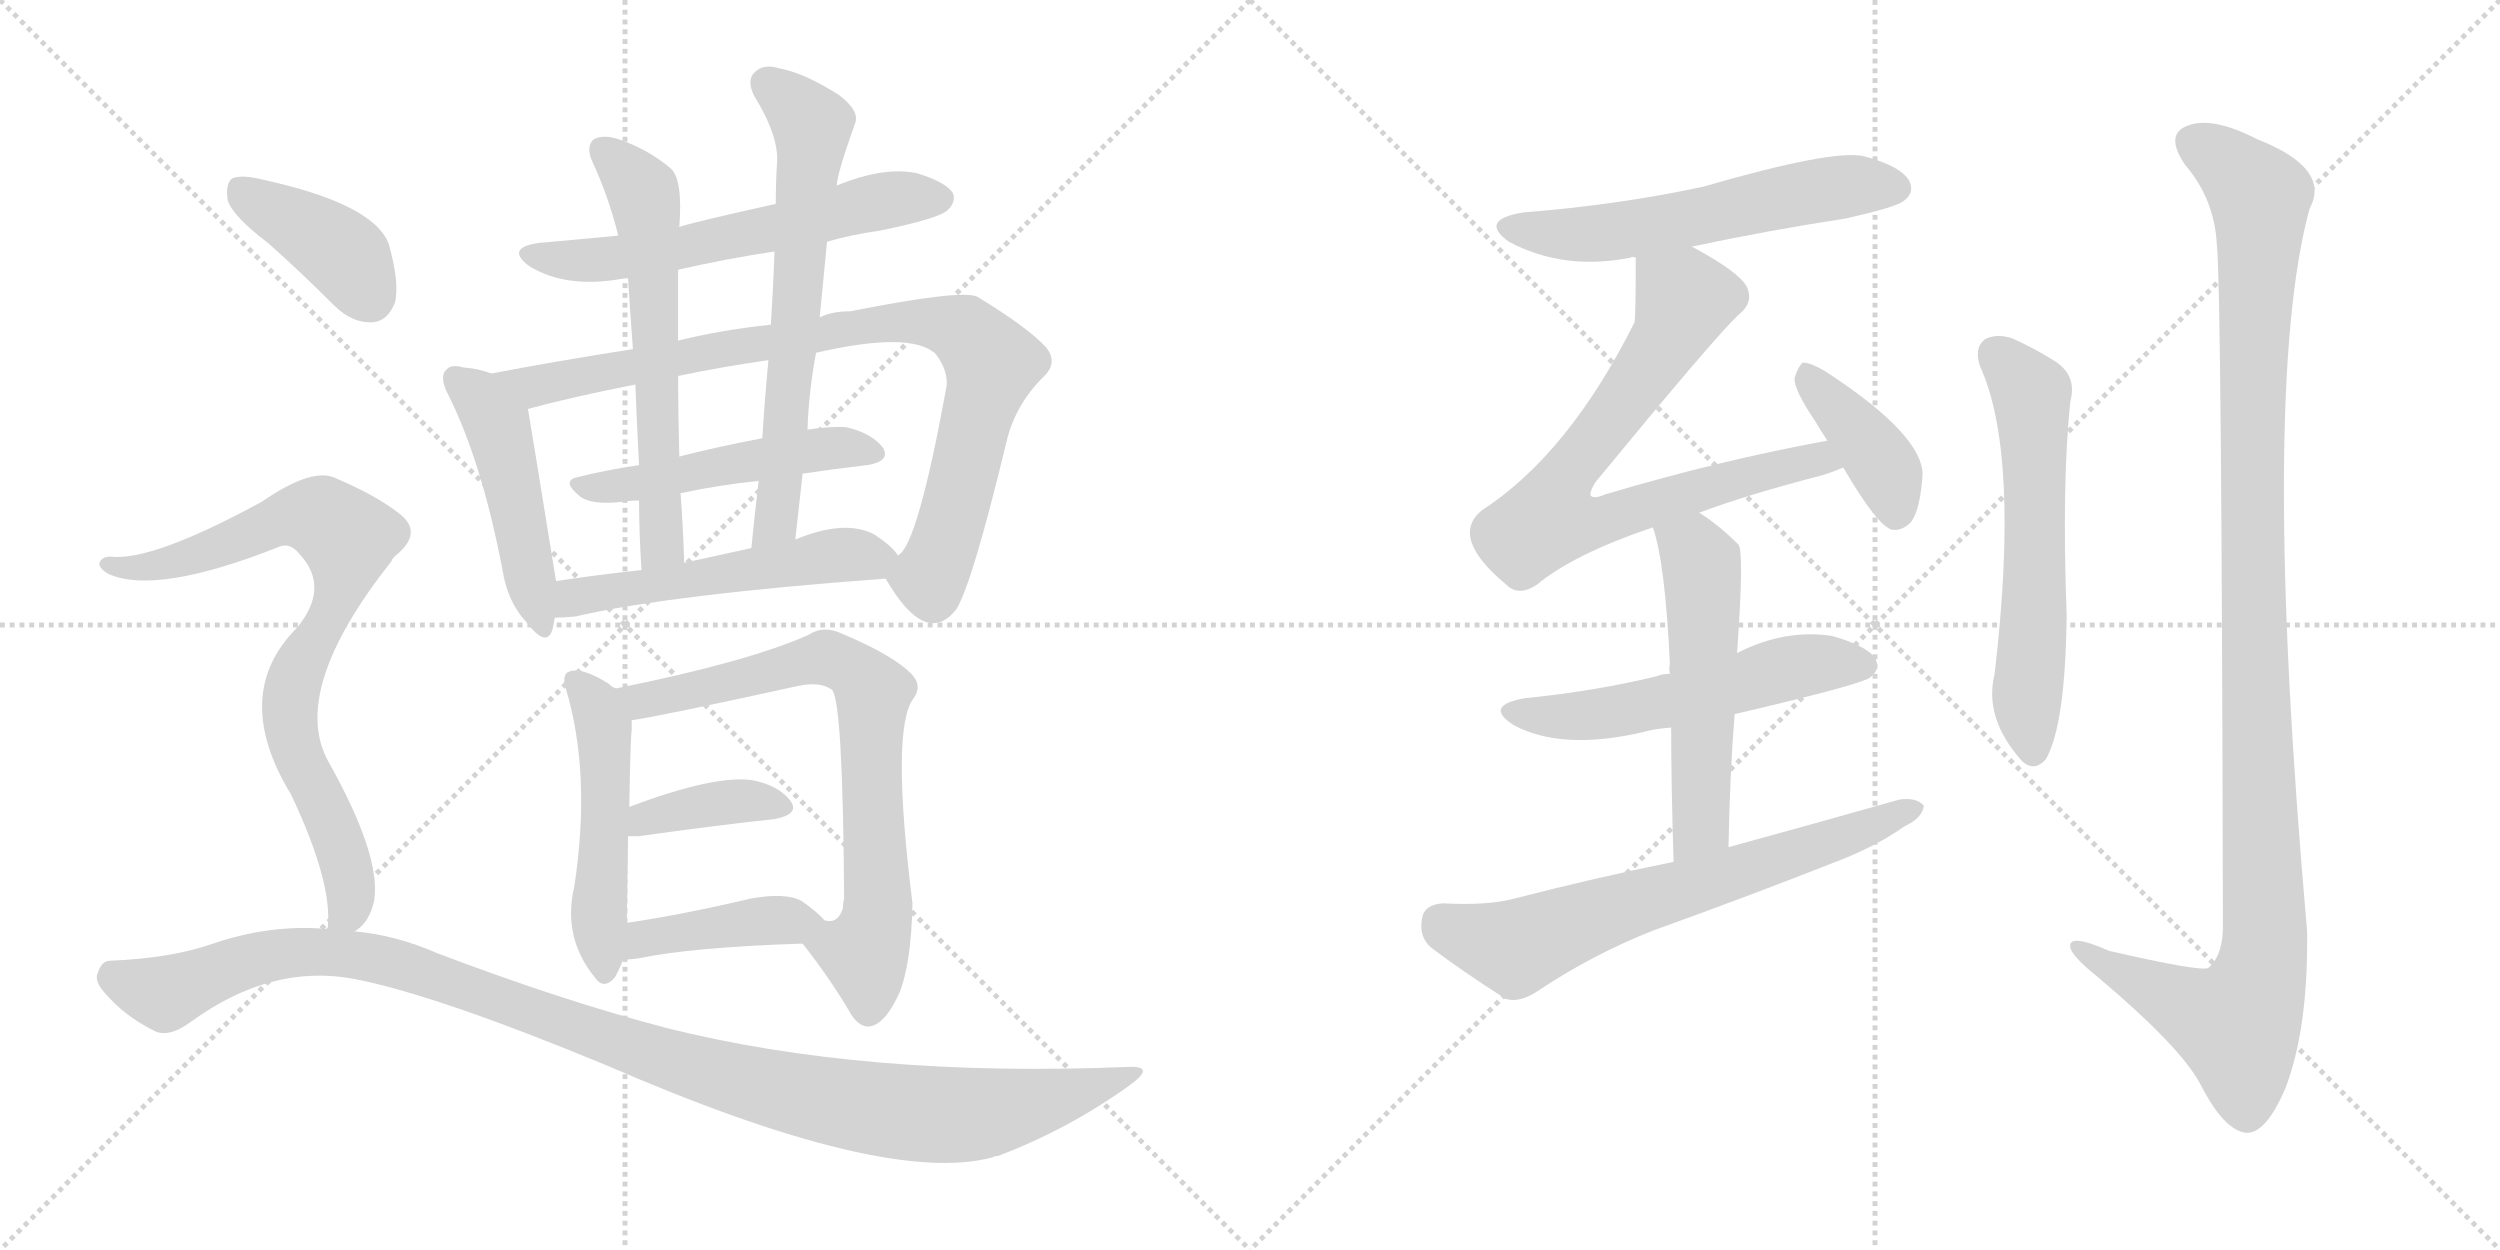 <svg version="1.1" viewBox="0 0 2048 1024" xmlns="http://www.w3.org/2000/svg">
  <g stroke="lightgray" stroke-dasharray="1,1" stroke-width="1" transform="scale(4, 4)">
    <line x1="0" y1="0" x2="256" y2="256"></line>
    <line x1="256" y1="0" x2="0" y2="256"></line>
    <line x1="128" y1="0" x2="128" y2="256"></line>
    <line x1="0" y1="128" x2="256" y2="128"></line>
    <line x1="256" y1="0" x2="512" y2="256"></line>
    <line x1="512" y1="0" x2="256" y2="256"></line>
    <line x1="384" y1="0" x2="384" y2="256"></line>
    <line x1="256" y1="128" x2="512" y2="128"></line>
  </g>
<g transform="scale(1, -1) translate(0, -850)">
   <style type="text/css">
    @keyframes keyframes0 {
      from {
       stroke: black;
       stroke-dashoffset: 597;
       stroke-width: 128;
       }
       66% {
       animation-timing-function: step-end;
       stroke: black;
       stroke-dashoffset: 0;
       stroke-width: 128;
       }
       to {
       stroke: black;
       stroke-width: 1024;
       }
       }
       #make-me-a-hanzi-animation-0 {
         animation: keyframes0 0.736s both;
         animation-delay: 0s;
         animation-timing-function: linear;
       }
    @keyframes keyframes1 {
      from {
       stroke: black;
       stroke-dashoffset: 474;
       stroke-width: 128;
       }
       61% {
       animation-timing-function: step-end;
       stroke: black;
       stroke-dashoffset: 0;
       stroke-width: 128;
       }
       to {
       stroke: black;
       stroke-width: 1024;
       }
       }
       #make-me-a-hanzi-animation-1 {
         animation: keyframes1 0.636s both;
         animation-delay: 0.736s;
         animation-timing-function: linear;
       }
    @keyframes keyframes2 {
      from {
       stroke: black;
       stroke-dashoffset: 878;
       stroke-width: 128;
       }
       74% {
       animation-timing-function: step-end;
       stroke: black;
       stroke-dashoffset: 0;
       stroke-width: 128;
       }
       to {
       stroke: black;
       stroke-width: 1024;
       }
       }
       #make-me-a-hanzi-animation-2 {
         animation: keyframes2 0.965s both;
         animation-delay: 1.372s;
         animation-timing-function: linear;
       }
    @keyframes keyframes3 {
      from {
       stroke: black;
       stroke-dashoffset: 499;
       stroke-width: 128;
       }
       62% {
       animation-timing-function: step-end;
       stroke: black;
       stroke-dashoffset: 0;
       stroke-width: 128;
       }
       to {
       stroke: black;
       stroke-width: 1024;
       }
       }
       #make-me-a-hanzi-animation-3 {
         animation: keyframes3 0.656s both;
         animation-delay: 2.336s;
         animation-timing-function: linear;
       }
    @keyframes keyframes4 {
      from {
       stroke: black;
       stroke-dashoffset: 610;
       stroke-width: 128;
       }
       67% {
       animation-timing-function: step-end;
       stroke: black;
       stroke-dashoffset: 0;
       stroke-width: 128;
       }
       to {
       stroke: black;
       stroke-width: 1024;
       }
       }
       #make-me-a-hanzi-animation-4 {
         animation: keyframes4 0.746s both;
         animation-delay: 2.992s;
         animation-timing-function: linear;
       }
    @keyframes keyframes5 {
      from {
       stroke: black;
       stroke-dashoffset: 653;
       stroke-width: 128;
       }
       68% {
       animation-timing-function: step-end;
       stroke: black;
       stroke-dashoffset: 0;
       stroke-width: 128;
       }
       to {
       stroke: black;
       stroke-width: 1024;
       }
       }
       #make-me-a-hanzi-animation-5 {
         animation: keyframes5 0.781s both;
         animation-delay: 3.739s;
         animation-timing-function: linear;
       }
    @keyframes keyframes6 {
      from {
       stroke: black;
       stroke-dashoffset: 530;
       stroke-width: 128;
       }
       63% {
       animation-timing-function: step-end;
       stroke: black;
       stroke-dashoffset: 0;
       stroke-width: 128;
       }
       to {
       stroke: black;
       stroke-width: 1024;
       }
       }
       #make-me-a-hanzi-animation-6 {
         animation: keyframes6 0.681s both;
         animation-delay: 4.52s;
         animation-timing-function: linear;
       }
    @keyframes keyframes7 {
      from {
       stroke: black;
       stroke-dashoffset: 504;
       stroke-width: 128;
       }
       62% {
       animation-timing-function: step-end;
       stroke: black;
       stroke-dashoffset: 0;
       stroke-width: 128;
       }
       to {
       stroke: black;
       stroke-width: 1024;
       }
       }
       #make-me-a-hanzi-animation-7 {
         animation: keyframes7 0.66s both;
         animation-delay: 5.201s;
         animation-timing-function: linear;
       }
    @keyframes keyframes8 {
      from {
       stroke: black;
       stroke-dashoffset: 734;
       stroke-width: 128;
       }
       70% {
       animation-timing-function: step-end;
       stroke: black;
       stroke-dashoffset: 0;
       stroke-width: 128;
       }
       to {
       stroke: black;
       stroke-width: 1024;
       }
       }
       #make-me-a-hanzi-animation-8 {
         animation: keyframes8 0.847s both;
         animation-delay: 5.861s;
         animation-timing-function: linear;
       }
    @keyframes keyframes9 {
      from {
       stroke: black;
       stroke-dashoffset: 379;
       stroke-width: 128;
       }
       55% {
       animation-timing-function: step-end;
       stroke: black;
       stroke-dashoffset: 0;
       stroke-width: 128;
       }
       to {
       stroke: black;
       stroke-width: 1024;
       }
       }
       #make-me-a-hanzi-animation-9 {
         animation: keyframes9 0.558s both;
         animation-delay: 6.709s;
         animation-timing-function: linear;
       }
    @keyframes keyframes10 {
      from {
       stroke: black;
       stroke-dashoffset: 411;
       stroke-width: 128;
       }
       57% {
       animation-timing-function: step-end;
       stroke: black;
       stroke-dashoffset: 0;
       stroke-width: 128;
       }
       to {
       stroke: black;
       stroke-width: 1024;
       }
       }
       #make-me-a-hanzi-animation-10 {
         animation: keyframes10 0.584s both;
         animation-delay: 7.267s;
         animation-timing-function: linear;
       }
    @keyframes keyframes11 {
      from {
       stroke: black;
       stroke-dashoffset: 396;
       stroke-width: 128;
       }
       56% {
       animation-timing-function: step-end;
       stroke: black;
       stroke-dashoffset: 0;
       stroke-width: 128;
       }
       to {
       stroke: black;
       stroke-width: 1024;
       }
       }
       #make-me-a-hanzi-animation-11 {
         animation: keyframes11 0.572s both;
         animation-delay: 7.852s;
         animation-timing-function: linear;
       }
    @keyframes keyframes12 {
      from {
       stroke: black;
       stroke-dashoffset: 803;
       stroke-width: 128;
       }
       72% {
       animation-timing-function: step-end;
       stroke: black;
       stroke-dashoffset: 0;
       stroke-width: 128;
       }
       to {
       stroke: black;
       stroke-width: 1024;
       }
       }
       #make-me-a-hanzi-animation-12 {
         animation: keyframes12 0.903s both;
         animation-delay: 8.424s;
         animation-timing-function: linear;
       }
    @keyframes keyframes13 {
      from {
       stroke: black;
       stroke-dashoffset: 1108;
       stroke-width: 128;
       }
       78% {
       animation-timing-function: step-end;
       stroke: black;
       stroke-dashoffset: 0;
       stroke-width: 128;
       }
       to {
       stroke: black;
       stroke-width: 1024;
       }
       }
       #make-me-a-hanzi-animation-13 {
         animation: keyframes13 1.152s both;
         animation-delay: 9.327s;
         animation-timing-function: linear;
       }
    @keyframes keyframes14 {
      from {
       stroke: black;
       stroke-dashoffset: 574;
       stroke-width: 128;
       }
       65% {
       animation-timing-function: step-end;
       stroke: black;
       stroke-dashoffset: 0;
       stroke-width: 128;
       }
       to {
       stroke: black;
       stroke-width: 1024;
       }
       }
       #make-me-a-hanzi-animation-14 {
         animation: keyframes14 0.717s both;
         animation-delay: 10.479s;
         animation-timing-function: linear;
       }
    @keyframes keyframes15 {
      from {
       stroke: black;
       stroke-dashoffset: 750;
       stroke-width: 128;
       }
       71% {
       animation-timing-function: step-end;
       stroke: black;
       stroke-dashoffset: 0;
       stroke-width: 128;
       }
       to {
       stroke: black;
       stroke-width: 1024;
       }
       }
       #make-me-a-hanzi-animation-15 {
         animation: keyframes15 0.86s both;
         animation-delay: 11.196s;
         animation-timing-function: linear;
       }
    @keyframes keyframes16 {
      from {
       stroke: black;
       stroke-dashoffset: 398;
       stroke-width: 128;
       }
       56% {
       animation-timing-function: step-end;
       stroke: black;
       stroke-dashoffset: 0;
       stroke-width: 128;
       }
       to {
       stroke: black;
       stroke-width: 1024;
       }
       }
       #make-me-a-hanzi-animation-16 {
         animation: keyframes16 0.574s both;
         animation-delay: 12.057s;
         animation-timing-function: linear;
       }
    @keyframes keyframes17 {
      from {
       stroke: black;
       stroke-dashoffset: 545;
       stroke-width: 128;
       }
       64% {
       animation-timing-function: step-end;
       stroke: black;
       stroke-dashoffset: 0;
       stroke-width: 128;
       }
       to {
       stroke: black;
       stroke-width: 1024;
       }
       }
       #make-me-a-hanzi-animation-17 {
         animation: keyframes17 0.694s both;
         animation-delay: 12.631s;
         animation-timing-function: linear;
       }
    @keyframes keyframes18 {
      from {
       stroke: black;
       stroke-dashoffset: 539;
       stroke-width: 128;
       }
       64% {
       animation-timing-function: step-end;
       stroke: black;
       stroke-dashoffset: 0;
       stroke-width: 128;
       }
       to {
       stroke: black;
       stroke-width: 1024;
       }
       }
       #make-me-a-hanzi-animation-18 {
         animation: keyframes18 0.689s both;
         animation-delay: 13.324s;
         animation-timing-function: linear;
       }
    @keyframes keyframes19 {
      from {
       stroke: black;
       stroke-dashoffset: 667;
       stroke-width: 128;
       }
       68% {
       animation-timing-function: step-end;
       stroke: black;
       stroke-dashoffset: 0;
       stroke-width: 128;
       }
       to {
       stroke: black;
       stroke-width: 1024;
       }
       }
       #make-me-a-hanzi-animation-19 {
         animation: keyframes19 0.793s both;
         animation-delay: 14.013s;
         animation-timing-function: linear;
       }
    @keyframes keyframes20 {
      from {
       stroke: black;
       stroke-dashoffset: 595;
       stroke-width: 128;
       }
       66% {
       animation-timing-function: step-end;
       stroke: black;
       stroke-dashoffset: 0;
       stroke-width: 128;
       }
       to {
       stroke: black;
       stroke-width: 1024;
       }
       }
       #make-me-a-hanzi-animation-20 {
         animation: keyframes20 0.734s both;
         animation-delay: 14.806s;
         animation-timing-function: linear;
       }
    @keyframes keyframes21 {
      from {
       stroke: black;
       stroke-dashoffset: 1157;
       stroke-width: 128;
       }
       79% {
       animation-timing-function: step-end;
       stroke: black;
       stroke-dashoffset: 0;
       stroke-width: 128;
       }
       to {
       stroke: black;
       stroke-width: 1024;
       }
       }
       #make-me-a-hanzi-animation-21 {
         animation: keyframes21 1.192s both;
         animation-delay: 15.54s;
         animation-timing-function: linear;
       }
</style>
<path d="M 677.5 652.0 Q 698.5 658.0 720.5 661.0 Q 769.5 671.0 776.5 678.0 Q 783.5 685.0 780.5 692.0 Q 774.5 701.0 751.5 708.0 Q 724.5 714.0 685.5 698.0 L 635.5 683.0 Q 563.5 667.0 556.5 664.0 L 506.5 657.0 Q 475.5 654.0 441.5 651.0 Q 413.5 647.0 433.5 632.0 Q 464.5 613.0 511.5 622.0 Q 512.5 623.0 514.5 622.0 L 555.5 629.0 Q 594.5 638.0 634.5 644.0 L 677.5 652.0 Z" fill="lightgray"></path> 
<path d="M 402.5 544.0 Q 392.5 548.0 379.5 549.0 Q 369.5 552.0 365.5 547.0 Q 359.5 541.0 367.5 526.0 Q 394.5 472.0 411.5 384.0 Q 415.5 357.0 431.5 340.0 Q 447.5 319.0 452.5 334.0 Q 453.5 338.0 454.5 344.0 L 455.5 374.0 Q 433.5 510.0 432.5 515.0 C 429.5 535.0 429.5 535.0 402.5 544.0 Z" fill="lightgray"></path> 
<path d="M 518.5 564.0 Q 454.5 554.0 402.5 544.0 C 373.5 538.0 403.5 508.0 432.5 515.0 Q 469.5 525.0 520.5 535.0 L 555.5 542.0 Q 588.5 549.0 629.5 555.0 L 668.5 561.0 Q 746.5 579.0 766.5 560.0 Q 776.5 547.0 775.5 534.0 Q 751.5 402.0 735.5 395.0 C 724.5 378.0 724.5 378.0 725.5 376.0 Q 758.5 319.0 783.5 351.0 Q 796.5 372.0 824.5 488.0 Q 831.5 518.0 854.5 541.0 Q 867.5 553.0 856.5 566.0 Q 841.5 582.0 800.5 607.0 Q 787.5 613.0 696.5 595.0 Q 681.5 595.0 671.5 590.0 L 631.5 584.0 Q 592.5 580.0 555.5 571.0 L 518.5 564.0 Z" fill="lightgray"></path> 
<path d="M 624.5 491.0 Q 587.5 484.0 556.5 476.0 L 523.5 469.0 Q 496.5 465.0 472.5 459.0 Q 459.5 456.0 475.5 443.0 Q 485.5 436.0 510.5 439.0 Q 516.5 440.0 523.5 440.0 L 557.5 446.0 Q 590.5 453.0 621.5 456.0 L 657.5 462.0 Q 684.5 466.0 710.5 469.0 Q 729.5 472.0 723.5 483.0 Q 714.5 495.0 693.5 500.0 Q 680.5 501.0 661.5 498.0 L 624.5 491.0 Z" fill="lightgray"></path> 
<path d="M 556.5 664.0 Q 559.5 703.0 549.5 712.0 Q 530.5 728.0 506.5 736.0 Q 494.5 740.0 486.5 736.0 Q 479.5 730.0 485.5 717.0 Q 498.5 689.0 506.5 657.0 L 514.5 622.0 Q 515.5 604.0 518.5 564.0 L 520.5 535.0 Q 521.5 507.0 523.5 469.0 L 523.5 440.0 Q 523.5 415.0 525.5 383.0 C 527.5 353.0 561.5 359.0 560.5 389.0 Q 559.5 420.0 557.5 446.0 L 556.5 476.0 Q 555.5 512.0 555.5 542.0 L 555.5 571.0 Q 555.5 599.0 555.5 629.0 L 556.5 664.0 Z" fill="lightgray"></path> 
<path d="M 671.5 590.0 Q 674.5 621.0 677.5 652.0 L 685.5 698.0 Q 685.5 707.0 700.5 749.0 Q 704.5 759.0 687.5 772.0 Q 659.5 790.0 638.5 794.0 Q 625.5 798.0 618.5 791.0 Q 611.5 785.0 617.5 772.0 Q 638.5 738.0 636.5 716.0 Q 635.5 700.0 635.5 683.0 L 634.5 644.0 Q 633.5 616.0 631.5 584.0 L 629.5 555.0 Q 626.5 524.0 624.5 491.0 L 621.5 456.0 Q 618.5 431.0 615.5 401.0 C 612.5 371.0 648.5 378.0 651.5 408.0 Q 654.5 436.0 657.5 462.0 L 661.5 498.0 Q 662.5 529.0 668.5 561.0 L 671.5 590.0 Z" fill="lightgray"></path> 
<path d="M 454.5 344.0 Q 461.5 344.0 471.5 345.0 Q 549.5 363.0 725.5 376.0 C 750.5 378.0 750.5 378.0 735.5 395.0 Q 731.5 402.0 716.5 412.0 Q 692.5 425.0 651.5 408.0 L 615.5 401.0 Q 587.5 395.0 560.5 389.0 L 525.5 383.0 Q 488.5 379.0 455.5 374.0 C 425.5 370.0 424.5 343.0 454.5 344.0 Z" fill="lightgray"></path> 
<path d="M 504.5 286.0 Q 501.5 287.0 498.5 290.0 Q 474.5 305.0 464.5 299.0 Q 460.5 295.0 463.5 286.0 Q 484.5 216.0 470.5 124.0 Q 460.5 82.0 487.5 49.0 Q 494.5 39.0 503.5 49.0 Q 507.5 56.0 510.5 64.0 L 513.5 94.0 Q 513.5 98.0 514.5 165.0 L 515.5 189.0 Q 516.5 247.0 517.5 252.0 Q 517.5 256.0 517.5 260.0 C 517.5 277.0 517.5 277.0 504.5 286.0 Z" fill="lightgray"></path> 
<path d="M 657.5 77.0 Q 679.5 49.0 695.5 22.0 Q 702.5 9.0 711.5 9.0 Q 724.5 10.0 736.5 36.0 Q 746.5 60.0 747.5 110.0 Q 729.5 254.0 748.5 278.0 Q 755.5 288.0 747.5 297.0 Q 732.5 313.0 689.5 331.0 Q 674.5 338.0 662.5 330.0 Q 613.5 308.0 504.5 286.0 C 475.5 280.0 487.5 255.0 517.5 260.0 Q 539.5 263.0 653.5 288.0 Q 671.5 292.0 681.5 285.0 Q 690.5 276.0 691.5 114.0 Q 690.5 110.0 690.5 106.0 Q 686.5 93.0 675.5 96.0 C 651.5 86.0 651.5 86.0 657.5 77.0 Z" fill="lightgray"></path> 
<path d="M 514.5 165.0 Q 517.5 165.0 523.5 165.0 Q 587.5 174.0 634.5 179.0 Q 655.5 183.0 647.5 194.0 Q 637.5 207.0 615.5 211.0 Q 584.5 215.0 515.5 189.0 C 487.5 179.0 484.5 165.0 514.5 165.0 Z" fill="lightgray"></path> 
<path d="M 510.5 64.0 Q 517.5 64.0 523.5 65.0 Q 566.5 74.0 657.5 77.0 C 687.5 78.0 692.5 78.0 675.5 96.0 Q 669.5 103.0 656.5 112.0 Q 643.5 119.0 615.5 114.0 Q 560.5 101.0 513.5 94.0 C 483.5 89.0 480.5 63.0 510.5 64.0 Z" fill="lightgray"></path> 
<path d="M 219.5 651.0 Q 246.5 627.0 273.5 600.0 Q 288.5 585.0 305.5 586.0 Q 317.5 587.0 323.5 602.0 Q 327.5 618.0 318.5 650.0 Q 306.5 683.0 214.5 703.0 Q 198.5 707.0 190.5 704.0 Q 184.5 700.0 186.5 686.0 Q 190.5 673.0 219.5 651.0 Z" fill="lightgray"></path> 
<path d="M 290.5 87.0 Q 302.5 94.0 306.5 112.0 Q 312.5 149.0 268.5 227.0 Q 237.5 285.0 320.5 390.0 Q 321.5 393.0 325.5 396.0 Q 346.5 414.0 327.5 429.0 Q 308.5 444.0 275.5 458.0 Q 256.5 468.0 214.5 439.0 Q 124.5 390.0 90.5 394.0 Q 83.5 394.0 81.5 389.0 Q 80.5 385.0 88.5 380.0 Q 127.5 362.0 228.5 402.0 Q 237.5 406.0 245.5 396.0 Q 270.5 369.0 243.5 336.0 Q 188.5 281.0 238.5 199.0 Q 272.5 127.0 268.5 90.0 Q 267.5 90.0 267.5 89.0 C 265.5 60.0 270.5 65.0 290.5 87.0 Z" fill="lightgray"></path> 
<path d="M 267.5 89.0 Q 221.5 93.0 174.5 77.0 Q 140.5 65.0 90.5 63.0 Q 83.5 63.0 80.5 54.0 Q 76.5 47.0 85.5 37.0 Q 101.5 18.0 125.5 6.0 Q 137.5 -1.0 156.5 13.0 Q 222.5 61.0 290.5 48.0 Q 357.5 35.0 497.5 -23.0 Q 725.5 -122.0 813.5 -98.0 Q 814.5 -97.0 817.5 -97.0 Q 875.5 -75.0 925.5 -39.0 Q 947.5 -23.0 924.5 -24.0 Q 708.5 -33.0 545.5 8.0 Q 461.5 30.0 358.5 69.0 Q 324.5 84.0 290.5 87.0 L 267.5 89.0 Z" fill="lightgray"></path> 
<path d="M 1386.0 648.0 Q 1447.0 661.0 1512.0 671.0 Q 1552.0 680.0 1559.0 685.0 Q 1569.0 692.0 1564.0 702.0 Q 1557.0 714.0 1527.0 722.0 Q 1502.0 728.0 1395.0 697.0 Q 1325.0 682.0 1248.0 676.0 Q 1211.0 670.0 1236.0 652.0 Q 1281.0 628.0 1336.0 639.0 Q 1337.0 640.0 1340.0 639.0 L 1386.0 648.0 Z" fill="lightgray"></path> 
<path d="M 1392.0 430.0 Q 1432.0 445.0 1494.0 461.0 Q 1503.0 464.0 1510.0 467.0 C 1538.0 477.0 1526.0 495.0 1497.0 489.0 Q 1409.0 473.0 1315.0 445.0 Q 1306.0 441.0 1303.0 444.0 Q 1302.0 447.0 1307.0 455.0 Q 1404.0 573.0 1424.0 592.0 Q 1437.0 602.0 1431.0 615.0 Q 1425.0 627.0 1386.0 648.0 C 1360.0 663.0 1340.0 669.0 1340.0 639.0 Q 1340.0 591.0 1339.0 586.0 Q 1285.0 478.0 1214.0 432.0 Q 1187.0 410.0 1234.0 371.0 Q 1244.0 361.0 1259.0 371.0 Q 1289.0 396.0 1354.0 418.0 L 1392.0 430.0 Z" fill="lightgray"></path> 
<path d="M 1510.0 467.0 Q 1538.0 419.0 1550.0 416.0 Q 1559.0 415.0 1566.0 423.0 Q 1573.0 433.0 1575.0 461.0 Q 1575.0 494.0 1495.0 546.0 Q 1483.0 553.0 1477.0 553.0 Q 1473.0 550.0 1470.0 540.0 Q 1470.0 530.0 1487.0 505.0 Q 1491.0 498.0 1497.0 489.0 L 1510.0 467.0 Z" fill="lightgray"></path> 
<path d="M 1421.0 265.0 Q 1524.0 289.0 1532.0 295.0 Q 1541.0 302.0 1536.0 311.0 Q 1529.0 321.0 1501.0 329.0 Q 1462.0 335.0 1423.0 315.0 L 1368.0 298.0 Q 1362.0 298.0 1357.0 296.0 Q 1308.0 284.0 1249.0 278.0 Q 1215.0 272.0 1240.0 256.0 Q 1279.0 235.0 1345.0 250.0 Q 1355.0 253.0 1369.0 254.0 L 1421.0 265.0 Z" fill="lightgray"></path> 
<path d="M 1416.0 156.0 Q 1417.0 214.0 1421.0 265.0 L 1423.0 315.0 Q 1429.0 399.0 1424.0 404.0 Q 1408.0 420.0 1392.0 430.0 C 1367.0 447.0 1345.0 447.0 1354.0 418.0 Q 1364.0 390.0 1368.0 306.0 Q 1367.0 303.0 1368.0 298.0 L 1369.0 254.0 Q 1369.0 209.0 1371.0 144.0 C 1372.0 114.0 1415.0 126.0 1416.0 156.0 Z" fill="lightgray"></path> 
<path d="M 1371.0 144.0 Q 1307.0 131.0 1241.0 114.0 Q 1219.0 108.0 1182.0 110.0 Q 1167.0 109.0 1165.0 98.0 Q 1162.0 83.0 1172.0 74.0 Q 1197.0 55.0 1233.0 32.0 Q 1243.0 28.0 1258.0 37.0 Q 1304.0 68.0 1355.0 88.0 Q 1433.0 116.0 1509.0 146.0 Q 1539.0 158.0 1560.0 173.0 Q 1575.0 180.0 1576.0 190.0 Q 1570.0 197.0 1556.0 195.0 Q 1489.0 176.0 1416.0 156.0 L 1371.0 144.0 Z" fill="lightgray"></path> 
<path d="M 1622.0 550.0 Q 1655.0 478.0 1634.0 298.0 Q 1625.0 262.0 1656.0 227.0 Q 1666.0 217.0 1676.0 228.0 Q 1692.0 256.0 1693.0 346.0 Q 1689.0 454.0 1696.0 521.0 Q 1702.0 543.0 1682.0 555.0 Q 1666.0 565.0 1648.0 573.0 Q 1635.0 577.0 1626.0 572.0 Q 1617.0 565.0 1622.0 550.0 Z" fill="lightgray"></path> 
<path d="M 1816.0 650.0 Q 1820.0 616.0 1821.0 88.0 Q 1820.0 66.0 1809.0 57.0 Q 1802.0 54.0 1728.0 71.0 Q 1694.0 86.0 1696.0 74.0 Q 1697.0 67.0 1718.0 50.0 Q 1787.0 -8.0 1803.0 -39.0 Q 1822.0 -76.0 1840.0 -78.0 Q 1856.0 -79.0 1872.0 -42.0 Q 1891.0 7.0 1890.0 87.0 Q 1851.0 529.0 1892.0 679.0 Q 1910.0 712.0 1849.0 736.0 Q 1812.0 755.0 1792.0 747.0 Q 1773.0 740.0 1790.0 715.0 Q 1814.0 687.0 1816.0 650.0 Z" fill="lightgray"></path> 
      <clipPath id="make-me-a-hanzi-clip-0">
      <path d="M 677.5 652.0 Q 698.5 658.0 720.5 661.0 Q 769.5 671.0 776.5 678.0 Q 783.5 685.0 780.5 692.0 Q 774.5 701.0 751.5 708.0 Q 724.5 714.0 685.5 698.0 L 635.5 683.0 Q 563.5 667.0 556.5 664.0 L 506.5 657.0 Q 475.5 654.0 441.5 651.0 Q 413.5 647.0 433.5 632.0 Q 464.5 613.0 511.5 622.0 Q 512.5 623.0 514.5 622.0 L 555.5 629.0 Q 594.5 638.0 634.5 644.0 L 677.5 652.0 Z" fill="lightgray"></path>
      </clipPath>
      <path clip-path="url(#make-me-a-hanzi-clip-0)" d="M 435.5 642.0 L 470.5 636.0 L 518.5 640.0 L 713.5 684.0 L 770.5 687.0 " fill="none" id="make-me-a-hanzi-animation-0" stroke-dasharray="469 938" stroke-linecap="round"></path>

      <clipPath id="make-me-a-hanzi-clip-1">
      <path d="M 402.5 544.0 Q 392.5 548.0 379.5 549.0 Q 369.5 552.0 365.5 547.0 Q 359.5 541.0 367.5 526.0 Q 394.5 472.0 411.5 384.0 Q 415.5 357.0 431.5 340.0 Q 447.5 319.0 452.5 334.0 Q 453.5 338.0 454.5 344.0 L 455.5 374.0 Q 433.5 510.0 432.5 515.0 C 429.5 535.0 429.5 535.0 402.5 544.0 Z" fill="lightgray"></path>
      </clipPath>
      <path clip-path="url(#make-me-a-hanzi-clip-1)" d="M 373.5 540.0 L 407.5 502.0 L 442.5 339.0 " fill="none" id="make-me-a-hanzi-animation-1" stroke-dasharray="346 692" stroke-linecap="round"></path>

      <clipPath id="make-me-a-hanzi-clip-2">
      <path d="M 518.5 564.0 Q 454.5 554.0 402.5 544.0 C 373.5 538.0 403.5 508.0 432.5 515.0 Q 469.5 525.0 520.5 535.0 L 555.5 542.0 Q 588.5 549.0 629.5 555.0 L 668.5 561.0 Q 746.5 579.0 766.5 560.0 Q 776.5 547.0 775.5 534.0 Q 751.5 402.0 735.5 395.0 C 724.5 378.0 724.5 378.0 725.5 376.0 Q 758.5 319.0 783.5 351.0 Q 796.5 372.0 824.5 488.0 Q 831.5 518.0 854.5 541.0 Q 867.5 553.0 856.5 566.0 Q 841.5 582.0 800.5 607.0 Q 787.5 613.0 696.5 595.0 Q 681.5 595.0 671.5 590.0 L 631.5 584.0 Q 592.5 580.0 555.5 571.0 L 518.5 564.0 Z" fill="lightgray"></path>
      </clipPath>
      <path clip-path="url(#make-me-a-hanzi-clip-2)" d="M 409.5 542.0 L 448.5 535.0 L 710.5 585.0 L 753.5 587.0 L 792.5 577.0 L 812.5 553.0 L 810.5 542.0 L 768.5 391.0 L 761.5 377.0 L 744.5 372.0 " fill="none" id="make-me-a-hanzi-animation-2" stroke-dasharray="750 1500" stroke-linecap="round"></path>

      <clipPath id="make-me-a-hanzi-clip-3">
      <path d="M 624.5 491.0 Q 587.5 484.0 556.5 476.0 L 523.5 469.0 Q 496.5 465.0 472.5 459.0 Q 459.5 456.0 475.5 443.0 Q 485.5 436.0 510.5 439.0 Q 516.5 440.0 523.5 440.0 L 557.5 446.0 Q 590.5 453.0 621.5 456.0 L 657.5 462.0 Q 684.5 466.0 710.5 469.0 Q 729.5 472.0 723.5 483.0 Q 714.5 495.0 693.5 500.0 Q 680.5 501.0 661.5 498.0 L 624.5 491.0 Z" fill="lightgray"></path>
      </clipPath>
      <path clip-path="url(#make-me-a-hanzi-clip-3)" d="M 474.5 451.0 L 515.5 453.0 L 669.5 482.0 L 714.5 479.0 " fill="none" id="make-me-a-hanzi-animation-3" stroke-dasharray="371 742" stroke-linecap="round"></path>

      <clipPath id="make-me-a-hanzi-clip-4">
      <path d="M 556.5 664.0 Q 559.5 703.0 549.5 712.0 Q 530.5 728.0 506.5 736.0 Q 494.5 740.0 486.5 736.0 Q 479.5 730.0 485.5 717.0 Q 498.5 689.0 506.5 657.0 L 514.5 622.0 Q 515.5 604.0 518.5 564.0 L 520.5 535.0 Q 521.5 507.0 523.5 469.0 L 523.5 440.0 Q 523.5 415.0 525.5 383.0 C 527.5 353.0 561.5 359.0 560.5 389.0 Q 559.5 420.0 557.5 446.0 L 556.5 476.0 Q 555.5 512.0 555.5 542.0 L 555.5 571.0 Q 555.5 599.0 555.5 629.0 L 556.5 664.0 Z" fill="lightgray"></path>
      </clipPath>
      <path clip-path="url(#make-me-a-hanzi-clip-4)" d="M 492.5 728.0 L 528.5 687.0 L 542.5 411.0 L 530.5 391.0 " fill="none" id="make-me-a-hanzi-animation-4" stroke-dasharray="482 964" stroke-linecap="round"></path>

      <clipPath id="make-me-a-hanzi-clip-5">
      <path d="M 671.5 590.0 Q 674.5 621.0 677.5 652.0 L 685.5 698.0 Q 685.5 707.0 700.5 749.0 Q 704.5 759.0 687.5 772.0 Q 659.5 790.0 638.5 794.0 Q 625.5 798.0 618.5 791.0 Q 611.5 785.0 617.5 772.0 Q 638.5 738.0 636.5 716.0 Q 635.5 700.0 635.5 683.0 L 634.5 644.0 Q 633.5 616.0 631.5 584.0 L 629.5 555.0 Q 626.5 524.0 624.5 491.0 L 621.5 456.0 Q 618.5 431.0 615.5 401.0 C 612.5 371.0 648.5 378.0 651.5 408.0 Q 654.5 436.0 657.5 462.0 L 661.5 498.0 Q 662.5 529.0 668.5 561.0 L 671.5 590.0 Z" fill="lightgray"></path>
      </clipPath>
      <path clip-path="url(#make-me-a-hanzi-clip-5)" d="M 628.5 781.0 L 665.5 747.0 L 638.5 444.0 L 631.5 417.0 L 620.5 408.0 " fill="none" id="make-me-a-hanzi-animation-5" stroke-dasharray="525 1050" stroke-linecap="round"></path>

      <clipPath id="make-me-a-hanzi-clip-6">
      <path d="M 454.5 344.0 Q 461.5 344.0 471.5 345.0 Q 549.5 363.0 725.5 376.0 C 750.5 378.0 750.5 378.0 735.5 395.0 Q 731.5 402.0 716.5 412.0 Q 692.5 425.0 651.5 408.0 L 615.5 401.0 Q 587.5 395.0 560.5 389.0 L 525.5 383.0 Q 488.5 379.0 455.5 374.0 C 425.5 370.0 424.5 343.0 454.5 344.0 Z" fill="lightgray"></path>
      </clipPath>
      <path clip-path="url(#make-me-a-hanzi-clip-6)" d="M 458.5 351.0 L 477.5 363.0 L 678.5 395.0 L 726.5 394.0 " fill="none" id="make-me-a-hanzi-animation-6" stroke-dasharray="402 804" stroke-linecap="round"></path>

      <clipPath id="make-me-a-hanzi-clip-7">
      <path d="M 504.5 286.0 Q 501.5 287.0 498.5 290.0 Q 474.5 305.0 464.5 299.0 Q 460.5 295.0 463.5 286.0 Q 484.5 216.0 470.5 124.0 Q 460.5 82.0 487.5 49.0 Q 494.5 39.0 503.5 49.0 Q 507.5 56.0 510.5 64.0 L 513.5 94.0 Q 513.5 98.0 514.5 165.0 L 515.5 189.0 Q 516.5 247.0 517.5 252.0 Q 517.5 256.0 517.5 260.0 C 517.5 277.0 517.5 277.0 504.5 286.0 Z" fill="lightgray"></path>
      </clipPath>
      <path clip-path="url(#make-me-a-hanzi-clip-7)" d="M 470.5 292.0 L 483.5 280.0 L 494.5 256.0 L 496.5 153.0 L 490.5 96.0 L 495.5 53.0 " fill="none" id="make-me-a-hanzi-animation-7" stroke-dasharray="376 752" stroke-linecap="round"></path>

      <clipPath id="make-me-a-hanzi-clip-8">
      <path d="M 657.5 77.0 Q 679.5 49.0 695.5 22.0 Q 702.5 9.0 711.5 9.0 Q 724.5 10.0 736.5 36.0 Q 746.5 60.0 747.5 110.0 Q 729.5 254.0 748.5 278.0 Q 755.5 288.0 747.5 297.0 Q 732.5 313.0 689.5 331.0 Q 674.5 338.0 662.5 330.0 Q 613.5 308.0 504.5 286.0 C 475.5 280.0 487.5 255.0 517.5 260.0 Q 539.5 263.0 653.5 288.0 Q 671.5 292.0 681.5 285.0 Q 690.5 276.0 691.5 114.0 Q 690.5 110.0 690.5 106.0 Q 686.5 93.0 675.5 96.0 C 651.5 86.0 651.5 86.0 657.5 77.0 Z" fill="lightgray"></path>
      </clipPath>
      <path clip-path="url(#make-me-a-hanzi-clip-8)" d="M 515.5 283.0 L 525.5 275.0 L 677.5 311.0 L 712.5 287.0 L 720.5 120.0 L 707.5 69.0 L 711.5 22.0 " fill="none" id="make-me-a-hanzi-animation-8" stroke-dasharray="606 1212" stroke-linecap="round"></path>

      <clipPath id="make-me-a-hanzi-clip-9">
      <path d="M 514.5 165.0 Q 517.5 165.0 523.5 165.0 Q 587.5 174.0 634.5 179.0 Q 655.5 183.0 647.5 194.0 Q 637.5 207.0 615.5 211.0 Q 584.5 215.0 515.5 189.0 C 487.5 179.0 484.5 165.0 514.5 165.0 Z" fill="lightgray"></path>
      </clipPath>
      <path clip-path="url(#make-me-a-hanzi-clip-9)" d="M 519.5 171.0 L 530.5 179.0 L 590.5 193.0 L 638.5 189.0 " fill="none" id="make-me-a-hanzi-animation-9" stroke-dasharray="251 502" stroke-linecap="round"></path>

      <clipPath id="make-me-a-hanzi-clip-10">
      <path d="M 510.5 64.0 Q 517.5 64.0 523.5 65.0 Q 566.5 74.0 657.5 77.0 C 687.5 78.0 692.5 78.0 675.5 96.0 Q 669.5 103.0 656.5 112.0 Q 643.5 119.0 615.5 114.0 Q 560.5 101.0 513.5 94.0 C 483.5 89.0 480.5 63.0 510.5 64.0 Z" fill="lightgray"></path>
      </clipPath>
      <path clip-path="url(#make-me-a-hanzi-clip-10)" d="M 516.5 71.0 L 536.5 83.0 L 626.5 96.0 L 667.5 95.0 " fill="none" id="make-me-a-hanzi-animation-10" stroke-dasharray="283 566" stroke-linecap="round"></path>

      <clipPath id="make-me-a-hanzi-clip-11">
      <path d="M 219.5 651.0 Q 246.5 627.0 273.5 600.0 Q 288.5 585.0 305.5 586.0 Q 317.5 587.0 323.5 602.0 Q 327.5 618.0 318.5 650.0 Q 306.5 683.0 214.5 703.0 Q 198.5 707.0 190.5 704.0 Q 184.5 700.0 186.5 686.0 Q 190.5 673.0 219.5 651.0 Z" fill="lightgray"></path>
      </clipPath>
      <path clip-path="url(#make-me-a-hanzi-clip-11)" d="M 196.5 696.0 L 275.5 647.0 L 302.5 608.0 " fill="none" id="make-me-a-hanzi-animation-11" stroke-dasharray="268 536" stroke-linecap="round"></path>

      <clipPath id="make-me-a-hanzi-clip-12">
      <path d="M 290.5 87.0 Q 302.5 94.0 306.5 112.0 Q 312.5 149.0 268.5 227.0 Q 237.5 285.0 320.5 390.0 Q 321.5 393.0 325.5 396.0 Q 346.5 414.0 327.5 429.0 Q 308.5 444.0 275.5 458.0 Q 256.5 468.0 214.5 439.0 Q 124.5 390.0 90.5 394.0 Q 83.5 394.0 81.5 389.0 Q 80.5 385.0 88.5 380.0 Q 127.5 362.0 228.5 402.0 Q 237.5 406.0 245.5 396.0 Q 270.5 369.0 243.5 336.0 Q 188.5 281.0 238.5 199.0 Q 272.5 127.0 268.5 90.0 Q 267.5 90.0 267.5 89.0 C 265.5 60.0 270.5 65.0 290.5 87.0 Z" fill="lightgray"></path>
      </clipPath>
      <path clip-path="url(#make-me-a-hanzi-clip-12)" d="M 88.5 387.0 L 116.5 385.0 L 143.5 391.0 L 235.5 427.0 L 262.5 426.0 L 284.5 409.0 L 281.5 375.0 L 241.5 295.0 L 237.5 261.0 L 242.5 233.0 L 282.5 147.0 L 287.5 111.0 L 274.5 95.0 " fill="none" id="make-me-a-hanzi-animation-12" stroke-dasharray="675 1350" stroke-linecap="round"></path>

      <clipPath id="make-me-a-hanzi-clip-13">
      <path d="M 267.5 89.0 Q 221.5 93.0 174.5 77.0 Q 140.5 65.0 90.5 63.0 Q 83.5 63.0 80.5 54.0 Q 76.5 47.0 85.5 37.0 Q 101.5 18.0 125.5 6.0 Q 137.5 -1.0 156.5 13.0 Q 222.5 61.0 290.5 48.0 Q 357.5 35.0 497.5 -23.0 Q 725.5 -122.0 813.5 -98.0 Q 814.5 -97.0 817.5 -97.0 Q 875.5 -75.0 925.5 -39.0 Q 947.5 -23.0 924.5 -24.0 Q 708.5 -33.0 545.5 8.0 Q 461.5 30.0 358.5 69.0 Q 324.5 84.0 290.5 87.0 L 267.5 89.0 Z" fill="lightgray"></path>
      </clipPath>
      <path clip-path="url(#make-me-a-hanzi-clip-13)" d="M 94.5 49.0 L 135.5 36.0 L 230.5 69.0 L 294.5 68.0 L 598.5 -34.0 L 738.5 -61.0 L 800.5 -63.0 L 869.5 -49.0 L 915.5 -32.0 " fill="none" id="make-me-a-hanzi-animation-13" stroke-dasharray="980 1960" stroke-linecap="round"></path>

      <clipPath id="make-me-a-hanzi-clip-14">
      <path d="M 1386.0 648.0 Q 1447.0 661.0 1512.0 671.0 Q 1552.0 680.0 1559.0 685.0 Q 1569.0 692.0 1564.0 702.0 Q 1557.0 714.0 1527.0 722.0 Q 1502.0 728.0 1395.0 697.0 Q 1325.0 682.0 1248.0 676.0 Q 1211.0 670.0 1236.0 652.0 Q 1281.0 628.0 1336.0 639.0 Q 1337.0 640.0 1340.0 639.0 L 1386.0 648.0 Z" fill="lightgray"></path>
      </clipPath>
      <path clip-path="url(#make-me-a-hanzi-clip-14)" d="M 1240.0 665.0 L 1261.0 659.0 L 1325.0 660.0 L 1509.0 697.0 L 1553.0 696.0 " fill="none" id="make-me-a-hanzi-animation-14" stroke-dasharray="446 892" stroke-linecap="round"></path>

      <clipPath id="make-me-a-hanzi-clip-15">
      <path d="M 1392.0 430.0 Q 1432.0 445.0 1494.0 461.0 Q 1503.0 464.0 1510.0 467.0 C 1538.0 477.0 1526.0 495.0 1497.0 489.0 Q 1409.0 473.0 1315.0 445.0 Q 1306.0 441.0 1303.0 444.0 Q 1302.0 447.0 1307.0 455.0 Q 1404.0 573.0 1424.0 592.0 Q 1437.0 602.0 1431.0 615.0 Q 1425.0 627.0 1386.0 648.0 C 1360.0 663.0 1340.0 669.0 1340.0 639.0 Q 1340.0 591.0 1339.0 586.0 Q 1285.0 478.0 1214.0 432.0 Q 1187.0 410.0 1234.0 371.0 Q 1244.0 361.0 1259.0 371.0 Q 1289.0 396.0 1354.0 418.0 L 1392.0 430.0 Z" fill="lightgray"></path>
      </clipPath>
      <path clip-path="url(#make-me-a-hanzi-clip-15)" d="M 1350.0 628.0 L 1380.0 605.0 L 1373.0 586.0 L 1327.0 514.0 L 1287.0 468.0 L 1269.0 424.0 L 1304.0 421.0 L 1477.0 472.0 L 1504.0 471.0 " fill="none" id="make-me-a-hanzi-animation-15" stroke-dasharray="622 1244" stroke-linecap="round"></path>

      <clipPath id="make-me-a-hanzi-clip-16">
      <path d="M 1510.0 467.0 Q 1538.0 419.0 1550.0 416.0 Q 1559.0 415.0 1566.0 423.0 Q 1573.0 433.0 1575.0 461.0 Q 1575.0 494.0 1495.0 546.0 Q 1483.0 553.0 1477.0 553.0 Q 1473.0 550.0 1470.0 540.0 Q 1470.0 530.0 1487.0 505.0 Q 1491.0 498.0 1497.0 489.0 L 1510.0 467.0 Z" fill="lightgray"></path>
      </clipPath>
      <path clip-path="url(#make-me-a-hanzi-clip-16)" d="M 1479.0 544.0 L 1543.0 468.0 L 1553.0 427.0 " fill="none" id="make-me-a-hanzi-animation-16" stroke-dasharray="270 540" stroke-linecap="round"></path>

      <clipPath id="make-me-a-hanzi-clip-17">
      <path d="M 1421.0 265.0 Q 1524.0 289.0 1532.0 295.0 Q 1541.0 302.0 1536.0 311.0 Q 1529.0 321.0 1501.0 329.0 Q 1462.0 335.0 1423.0 315.0 L 1368.0 298.0 Q 1362.0 298.0 1357.0 296.0 Q 1308.0 284.0 1249.0 278.0 Q 1215.0 272.0 1240.0 256.0 Q 1279.0 235.0 1345.0 250.0 Q 1355.0 253.0 1369.0 254.0 L 1421.0 265.0 Z" fill="lightgray"></path>
      </clipPath>
      <path clip-path="url(#make-me-a-hanzi-clip-17)" d="M 1242.0 268.0 L 1301.0 263.0 L 1467.0 303.0 L 1526.0 305.0 " fill="none" id="make-me-a-hanzi-animation-17" stroke-dasharray="417 834" stroke-linecap="round"></path>

      <clipPath id="make-me-a-hanzi-clip-18">
      <path d="M 1416.0 156.0 Q 1417.0 214.0 1421.0 265.0 L 1423.0 315.0 Q 1429.0 399.0 1424.0 404.0 Q 1408.0 420.0 1392.0 430.0 C 1367.0 447.0 1345.0 447.0 1354.0 418.0 Q 1364.0 390.0 1368.0 306.0 Q 1367.0 303.0 1368.0 298.0 L 1369.0 254.0 Q 1369.0 209.0 1371.0 144.0 C 1372.0 114.0 1415.0 126.0 1416.0 156.0 Z" fill="lightgray"></path>
      </clipPath>
      <path clip-path="url(#make-me-a-hanzi-clip-18)" d="M 1362.0 416.0 L 1390.0 396.0 L 1395.0 372.0 L 1394.0 181.0 L 1377.0 153.0 " fill="none" id="make-me-a-hanzi-animation-18" stroke-dasharray="411 822" stroke-linecap="round"></path>

      <clipPath id="make-me-a-hanzi-clip-19">
      <path d="M 1371.0 144.0 Q 1307.0 131.0 1241.0 114.0 Q 1219.0 108.0 1182.0 110.0 Q 1167.0 109.0 1165.0 98.0 Q 1162.0 83.0 1172.0 74.0 Q 1197.0 55.0 1233.0 32.0 Q 1243.0 28.0 1258.0 37.0 Q 1304.0 68.0 1355.0 88.0 Q 1433.0 116.0 1509.0 146.0 Q 1539.0 158.0 1560.0 173.0 Q 1575.0 180.0 1576.0 190.0 Q 1570.0 197.0 1556.0 195.0 Q 1489.0 176.0 1416.0 156.0 L 1371.0 144.0 Z" fill="lightgray"></path>
      </clipPath>
      <path clip-path="url(#make-me-a-hanzi-clip-19)" d="M 1180.0 94.0 L 1242.0 74.0 L 1569.0 188.0 " fill="none" id="make-me-a-hanzi-animation-19" stroke-dasharray="539 1078" stroke-linecap="round"></path>

      <clipPath id="make-me-a-hanzi-clip-20">
      <path d="M 1622.0 550.0 Q 1655.0 478.0 1634.0 298.0 Q 1625.0 262.0 1656.0 227.0 Q 1666.0 217.0 1676.0 228.0 Q 1692.0 256.0 1693.0 346.0 Q 1689.0 454.0 1696.0 521.0 Q 1702.0 543.0 1682.0 555.0 Q 1666.0 565.0 1648.0 573.0 Q 1635.0 577.0 1626.0 572.0 Q 1617.0 565.0 1622.0 550.0 Z" fill="lightgray"></path>
      </clipPath>
      <path clip-path="url(#make-me-a-hanzi-clip-20)" d="M 1635.0 561.0 L 1664.0 528.0 L 1665.0 518.0 L 1667.0 355.0 L 1660.0 279.0 L 1666.0 234.0 " fill="none" id="make-me-a-hanzi-animation-20" stroke-dasharray="467 934" stroke-linecap="round"></path>

      <clipPath id="make-me-a-hanzi-clip-21">
      <path d="M 1816.0 650.0 Q 1820.0 616.0 1821.0 88.0 Q 1820.0 66.0 1809.0 57.0 Q 1802.0 54.0 1728.0 71.0 Q 1694.0 86.0 1696.0 74.0 Q 1697.0 67.0 1718.0 50.0 Q 1787.0 -8.0 1803.0 -39.0 Q 1822.0 -76.0 1840.0 -78.0 Q 1856.0 -79.0 1872.0 -42.0 Q 1891.0 7.0 1890.0 87.0 Q 1851.0 529.0 1892.0 679.0 Q 1910.0 712.0 1849.0 736.0 Q 1812.0 755.0 1792.0 747.0 Q 1773.0 740.0 1790.0 715.0 Q 1814.0 687.0 1816.0 650.0 Z" fill="lightgray"></path>
      </clipPath>
      <path clip-path="url(#make-me-a-hanzi-clip-21)" d="M 1795.0 734.0 L 1817.0 722.0 L 1851.0 689.0 L 1845.0 354.0 L 1854.0 62.0 L 1833.0 10.0 L 1790.0 26.0 L 1703.0 74.0 " fill="none" id="make-me-a-hanzi-animation-21" stroke-dasharray="1029 2058" stroke-linecap="round"></path>

</g>
</svg>
